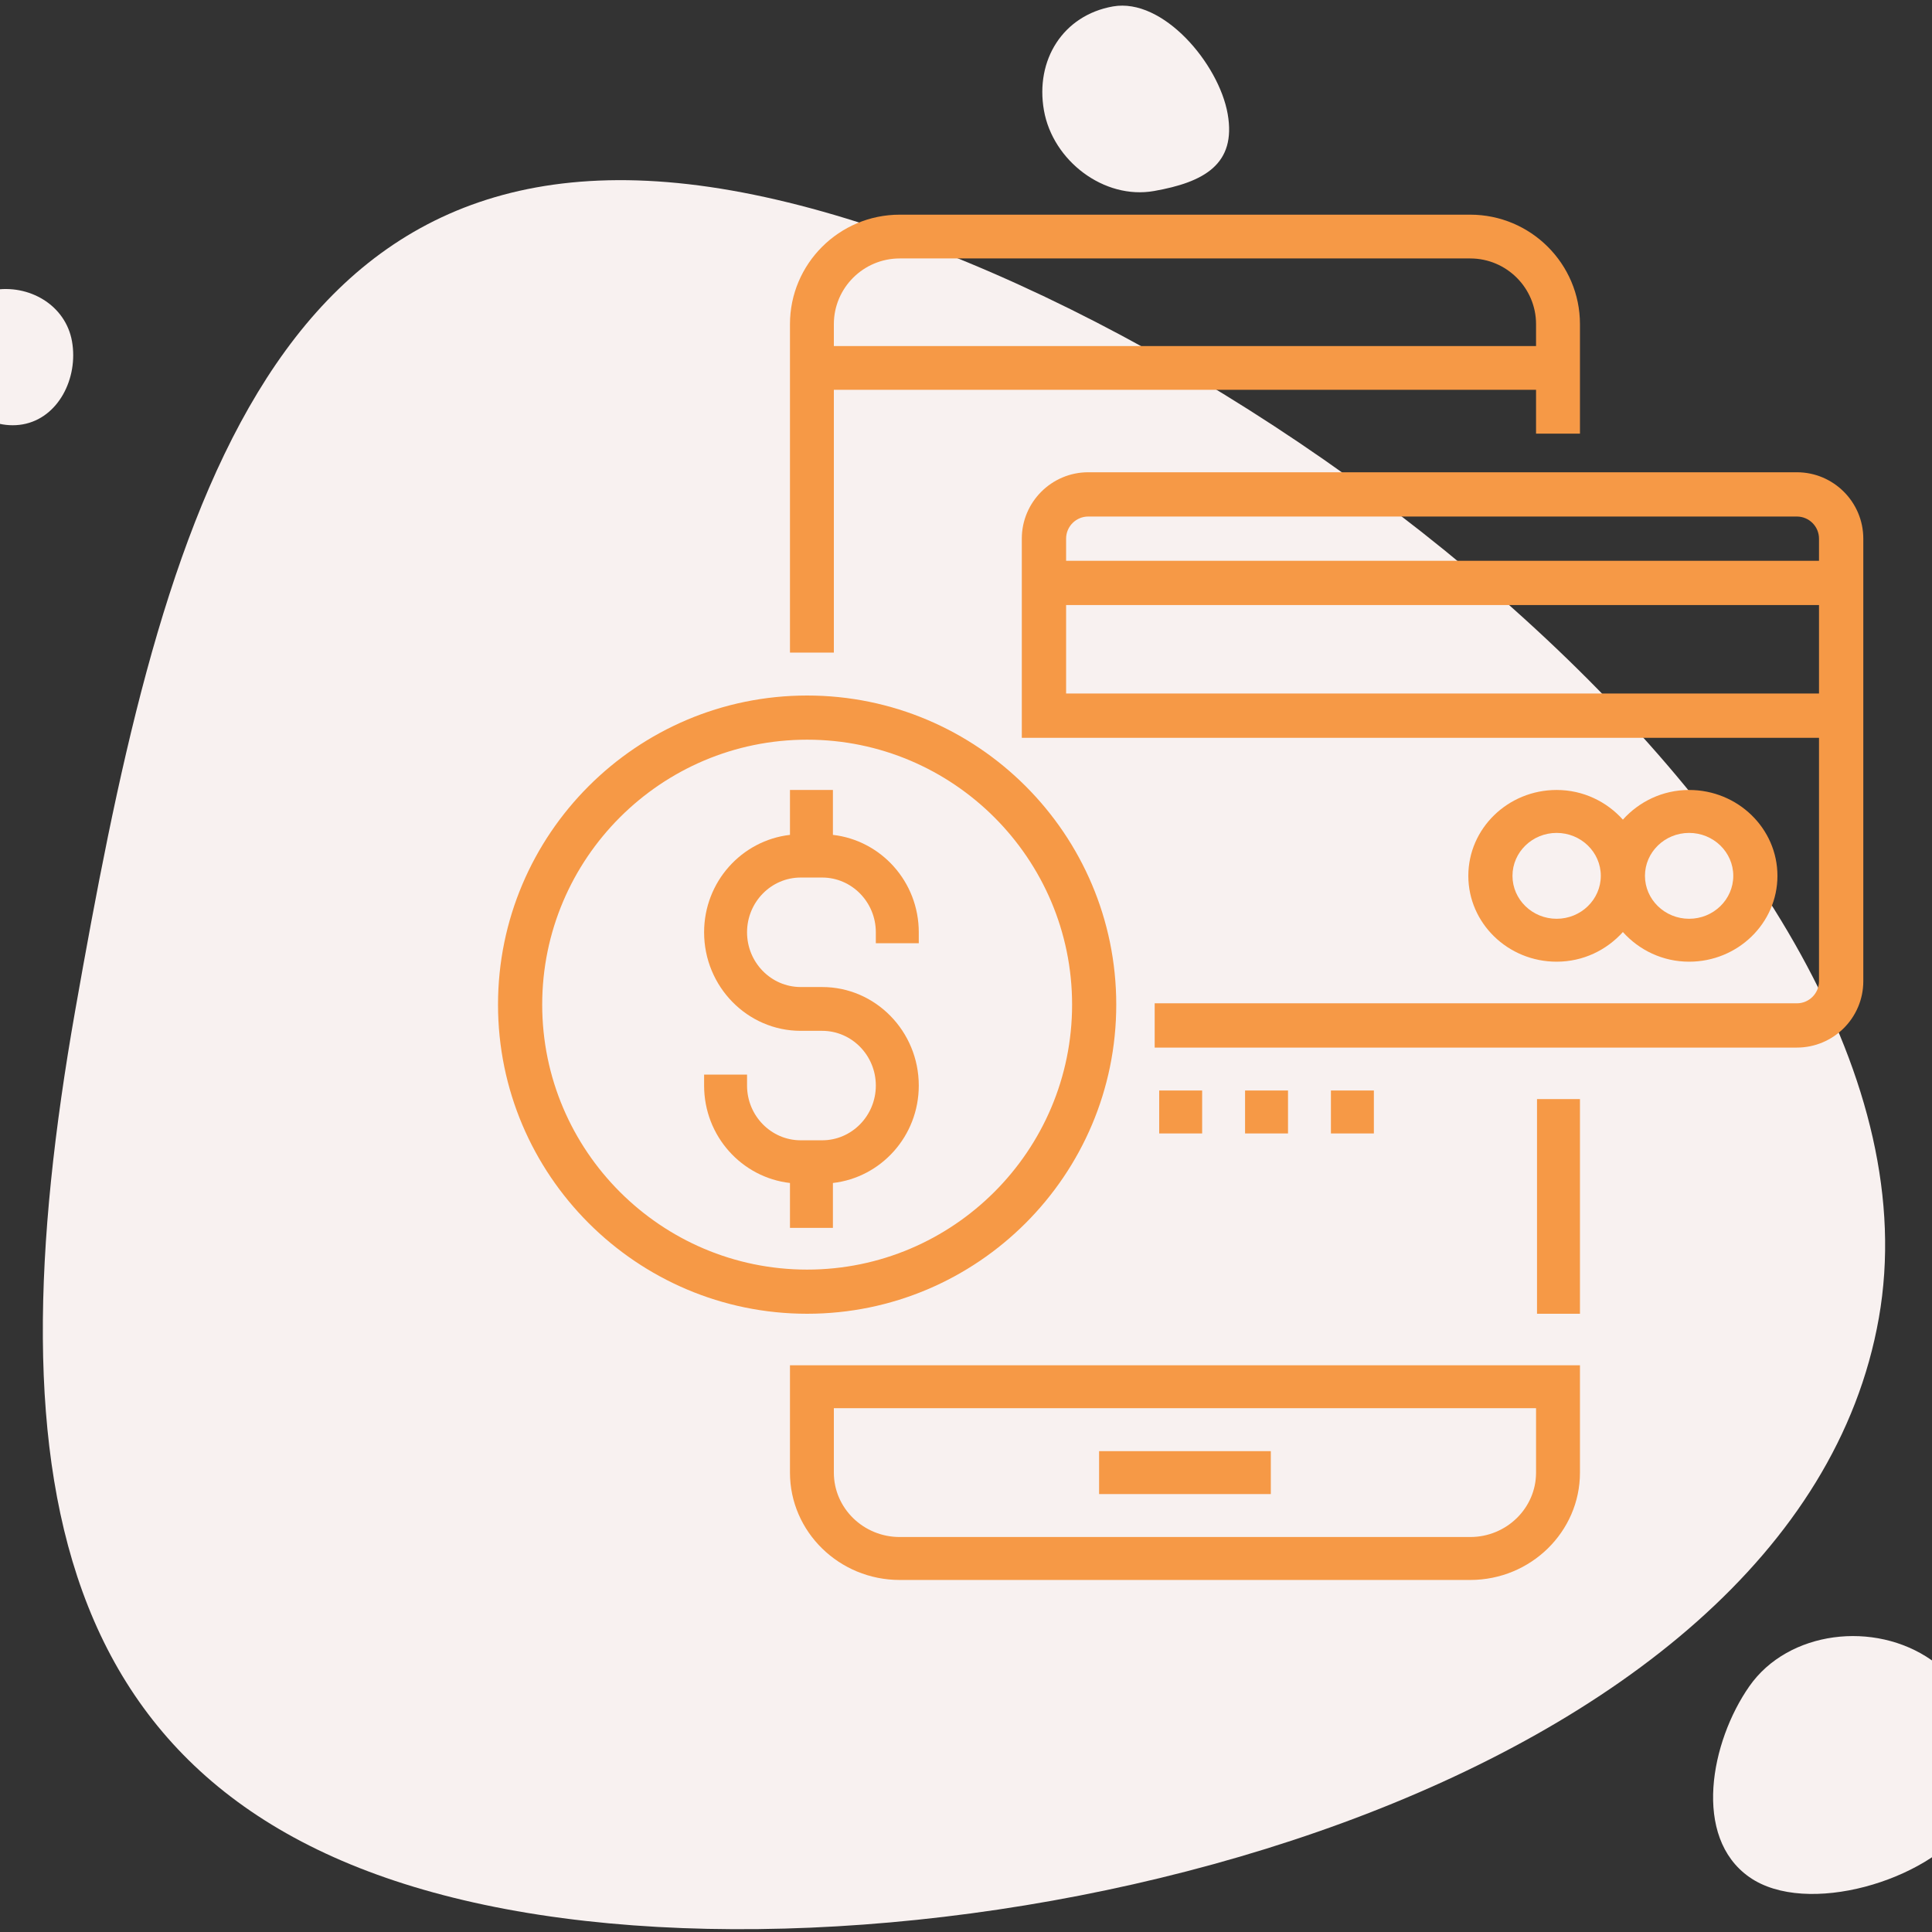 <svg width="70" height="70" viewBox="0 0 70 70" fill="none" xmlns="http://www.w3.org/2000/svg">
<rect x="0" y="0" width="70" height="70" fill="#333333" stroke="none"/>
<g clip-path="url(#clip0_2_452)">
<g clip-path="url(#clip1_2_452)">
<path fill-rule="evenodd" clip-rule="evenodd" d="M26.506 6.902C9.418 3.889 5.736 19.534 2.725 36.611C-0.286 53.689 1.645 66.231 18.732 69.244C35.82 72.257 65.063 64.833 68.074 47.755C71.085 30.678 43.593 9.915 26.506 6.902Z" fill="#F8F1F0"/>
<path fill-rule="evenodd" clip-rule="evenodd" d="M-2.033 13.244C-1.799 14.571 -0.471 15.604 0.823 15.376C2.117 15.148 2.843 13.697 2.609 12.369C2.375 11.042 1.039 10.284 -0.254 10.512C-1.548 10.74 -2.267 11.917 -2.033 13.244Z" fill="#F8F1F0"/>
<path fill-rule="evenodd" clip-rule="evenodd" d="M69.986 60.151C67.916 58.701 64.79 59.085 63.384 61.094C61.977 63.103 61.314 66.562 63.384 68.012C65.454 69.461 69.854 68.125 71.261 66.117C72.667 64.108 72.056 61.6 69.986 60.151Z" fill="#F8F1F0"/>
<path fill-rule="evenodd" clip-rule="evenodd" d="M37.824 4C38.146 5.825 40 7.241 41.812 6.921C43.623 6.602 44.802 5.952 44.481 4.127C44.159 2.302 42.136 -0.086 40.325 0.233C38.514 0.553 37.502 2.175 37.824 4Z" fill="#F8F1F0"/>
<path d="M40.444 36.4C40.444 30.224 35.42 25.2 29.244 25.2C23.069 25.2 18.044 30.224 18.044 36.4C18.044 42.576 23.069 47.6 29.244 47.6C35.42 47.6 40.444 42.576 40.444 36.4ZM19.645 36.4C19.645 31.107 23.951 26.8 29.244 26.8C34.538 26.8 38.844 31.107 38.844 36.4C38.844 41.694 34.538 46 29.244 46C23.951 46 19.645 41.694 19.645 36.4Z" fill="#F69946"/>
<path d="M30.178 44.489V42.862C31.923 42.662 33.289 41.165 33.289 39.332C33.289 37.364 31.719 35.762 29.789 35.762H29.011C27.939 35.762 27.067 34.872 27.067 33.779C27.067 32.685 27.939 31.795 29.011 31.795H29.789C30.861 31.795 31.733 32.685 31.733 33.779V34.175H33.289V33.779C33.289 31.946 31.923 30.449 30.178 30.249V28.622H28.622V30.249C26.877 30.449 25.511 31.946 25.511 33.779C25.511 35.747 27.081 37.349 29.011 37.349H29.789C30.861 37.349 31.733 38.239 31.733 39.332C31.733 40.425 30.861 41.315 29.789 41.315H29.011C27.939 41.315 27.067 40.425 27.067 39.332V38.935H25.511V39.332C25.511 41.165 26.877 42.662 28.622 42.862V44.489H30.178Z" fill="#F69946"/>
<path d="M30.212 14.124H55.654V15.711H57.245V11.745C57.245 9.557 55.461 7.778 53.269 7.778H32.598C30.406 7.778 28.622 9.557 28.622 11.745V23.645H30.212V14.124ZM30.212 11.745C30.212 10.432 31.282 9.364 32.598 9.364H53.269C54.584 9.364 55.654 10.432 55.654 11.745V12.538H30.212V11.745Z" fill="#F69946"/>
<path d="M28.622 53.356C28.622 55.5 30.406 57.245 32.598 57.245H53.269C55.461 57.245 57.245 55.5 57.245 53.356V49.467H28.622V53.356ZM30.212 51.022H55.654V53.356C55.654 54.642 54.584 55.689 53.269 55.689H32.598C31.282 55.689 30.212 54.642 30.212 53.356V51.022Z" fill="#F69946"/>
<path d="M46.044 52.578H39.822V54.133H46.044V52.578Z" fill="#F69946"/>
<path d="M65.104 17.111H39.429C38.102 17.111 37.022 18.19 37.022 19.517V26.732H37.825H38.627H65.906V35.551C65.906 35.992 65.547 36.352 65.104 36.352H41.836V37.956H65.104C66.431 37.956 67.511 36.877 67.511 35.551V19.517C67.511 18.19 66.431 17.111 65.104 17.111ZM65.906 25.128H38.627V21.922H65.906V25.128ZM65.906 20.318H38.627V19.517C38.627 19.075 38.986 18.715 39.429 18.715H65.104C65.547 18.715 65.906 19.075 65.906 19.517V20.318Z" fill="#F69946"/>
<path d="M58.8 33.769C59.387 34.423 60.239 34.844 61.2 34.844C62.965 34.844 64.4 33.449 64.4 31.733C64.4 30.017 62.965 28.622 61.2 28.622C60.239 28.622 59.387 29.044 58.8 29.697C58.213 29.044 57.361 28.622 56.4 28.622C54.635 28.622 53.2 30.017 53.2 31.733C53.2 33.449 54.635 34.844 56.4 34.844C57.361 34.844 58.213 34.423 58.8 33.769ZM61.2 30.178C62.082 30.178 62.8 30.875 62.8 31.733C62.8 32.591 62.082 33.289 61.2 33.289C60.318 33.289 59.6 32.591 59.6 31.733C59.6 30.875 60.318 30.178 61.2 30.178ZM54.8 31.733C54.8 30.875 55.518 30.178 56.4 30.178C57.282 30.178 58 30.875 58 31.733C58 32.591 57.282 33.289 56.4 33.289C55.518 33.289 54.8 32.591 54.8 31.733Z" fill="#F69946"/>
<path d="M57.245 39.822H55.689V47.6H57.245V39.822Z" fill="#F69946"/>
<path d="M43.556 39.511H42V41.067H43.556V39.511Z" fill="#F69946"/>
<path d="M46.667 39.511H45.111V41.067H46.667V39.511Z" fill="#F69946"/>
<path d="M49.778 39.511H48.222V41.067H49.778V39.511Z" fill="#F69946"/>
</g>
</g>
<defs>
<clipPath id="clip0_2_452">
<rect width="70" height="70" fill="white"/>
</clipPath>
<clipPath id="clip1_2_452">
<rect width="74.356" height="70" fill="white" transform="translate(-2.178)"/>
</clipPath>
</defs>
</svg>

